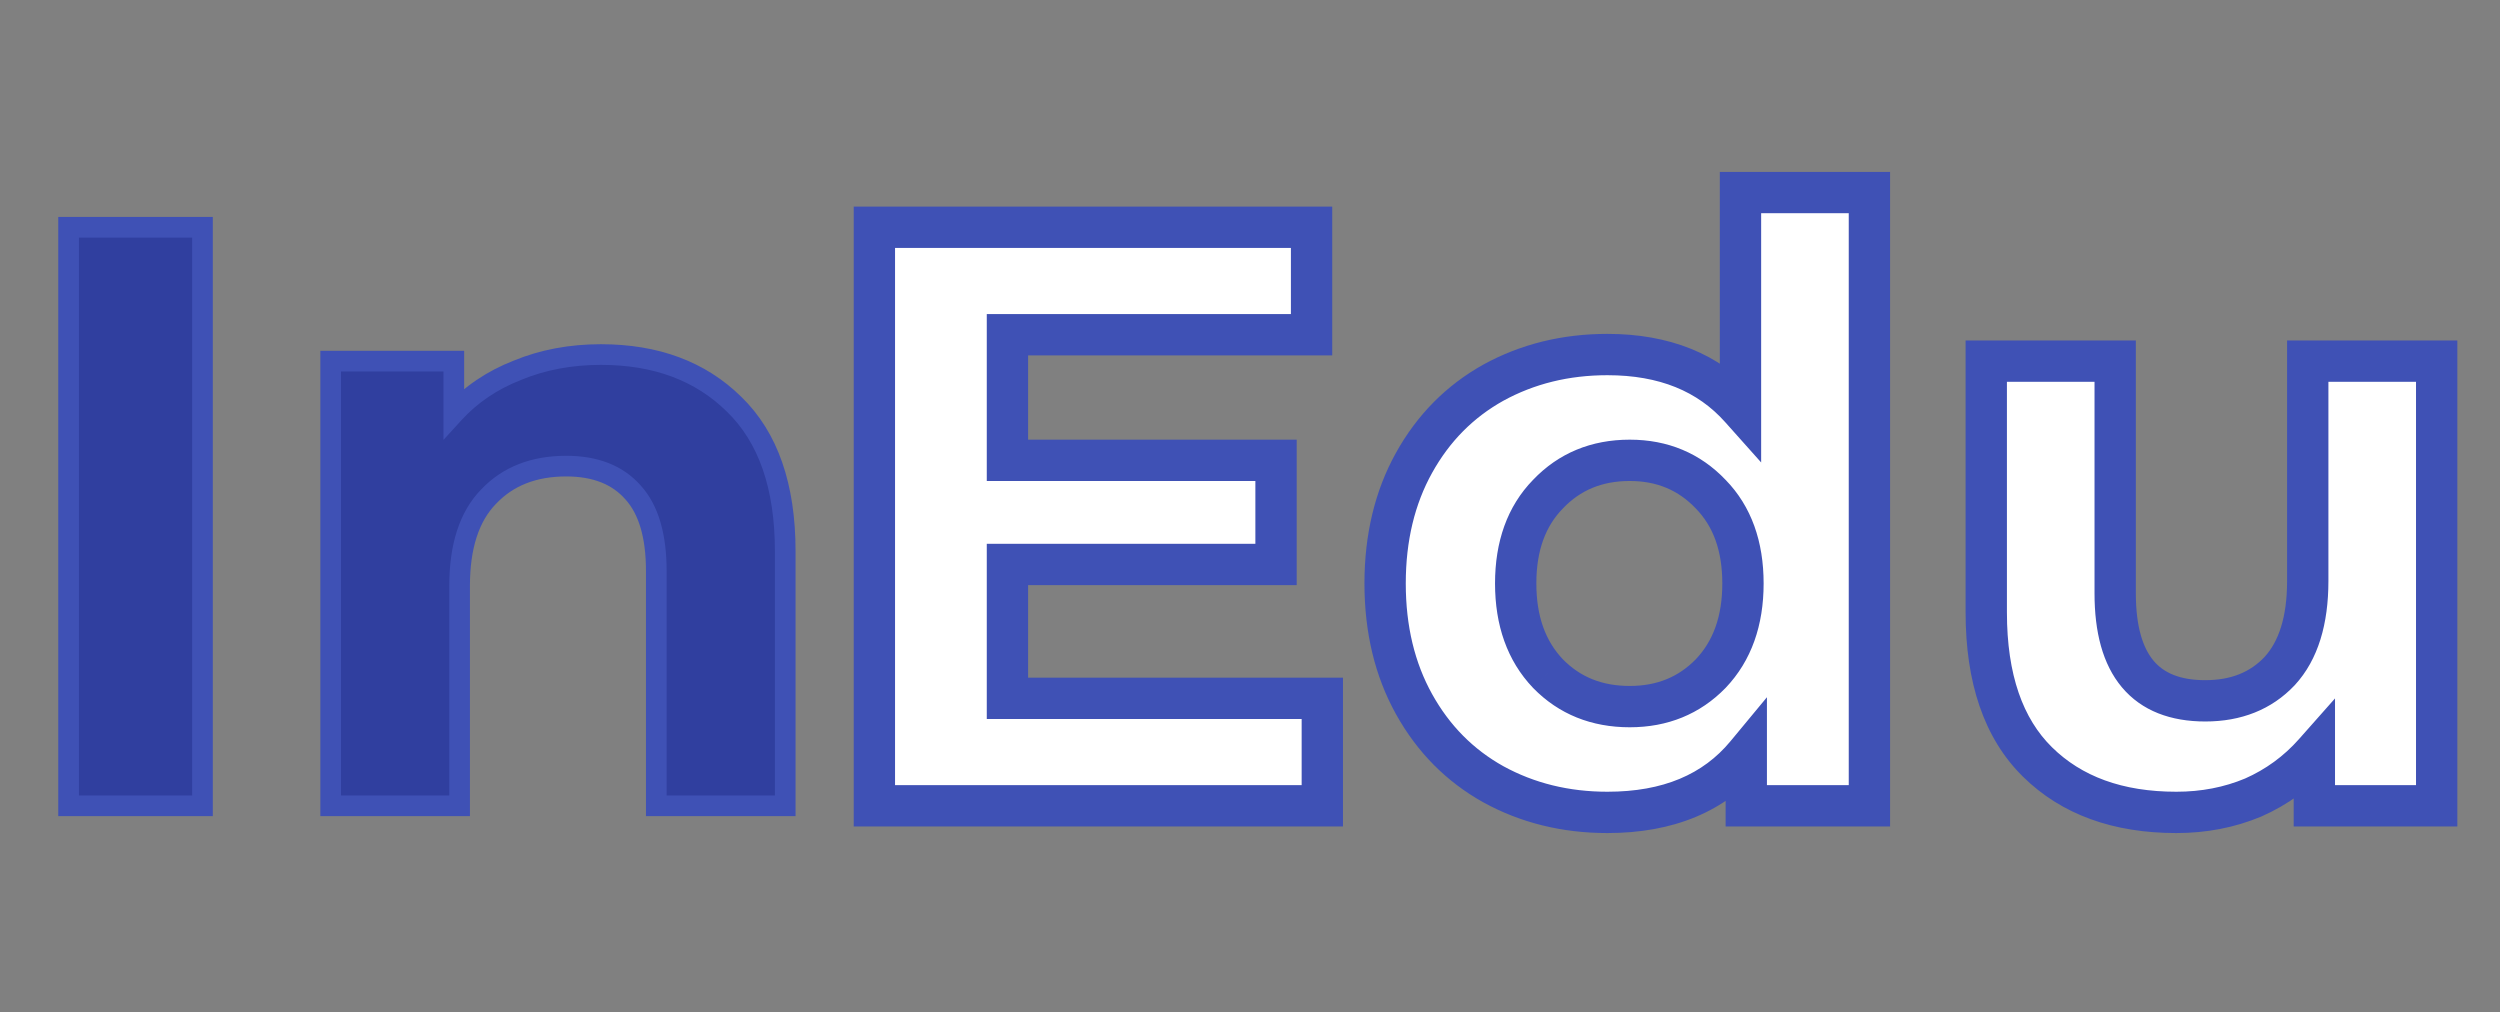 <svg width="242" height="98" viewBox="0 0 242 98" fill="none" xmlns="http://www.w3.org/2000/svg">
<rect x="0" y="0" width="242" height="98" fill="#808080" stroke="none"/>
<path d="M128 67.6V78H84.64V22H126.96V32.4H97.52V44.56H123.52V54.64H97.52V67.6H128ZM180.959 18.64V78H169.039V73.04C165.946 76.773 161.466 78.64 155.599 78.64C151.546 78.64 147.866 77.733 144.559 75.92C141.306 74.107 138.746 71.52 136.879 68.16C135.013 64.8 134.079 60.907 134.079 56.48C134.079 52.053 135.013 48.16 136.879 44.8C138.746 41.44 141.306 38.853 144.559 37.04C147.866 35.227 151.546 34.32 155.599 34.32C161.093 34.32 165.386 36.053 168.479 39.52V18.64H180.959ZM157.759 68.4C160.906 68.4 163.519 67.333 165.599 65.2C167.679 63.013 168.719 60.107 168.719 56.48C168.719 52.853 167.679 49.973 165.599 47.84C163.519 45.653 160.906 44.56 157.759 44.56C154.559 44.56 151.919 45.653 149.839 47.84C147.759 49.973 146.719 52.853 146.719 56.48C146.719 60.107 147.759 63.013 149.839 65.2C151.919 67.333 154.559 68.4 157.759 68.4ZM235.87 34.96V78H224.03V72.88C222.377 74.747 220.403 76.187 218.11 77.2C215.817 78.16 213.337 78.64 210.67 78.64C205.017 78.64 200.537 77.013 197.23 73.76C193.923 70.507 192.27 65.68 192.27 59.28V34.96H204.75V57.44C204.75 64.373 207.657 67.84 213.47 67.84C216.457 67.84 218.857 66.88 220.67 64.96C222.483 62.987 223.39 60.08 223.39 56.24V34.96H235.87Z" fill="white"/>
<path d="M128 67.6H130V65.6H128V67.6ZM128 78V80H130V78H128ZM84.64 78H82.64V80H84.64V78ZM84.64 22V20H82.64V22H84.64ZM126.96 22H128.96V20H126.96V22ZM126.96 32.4V34.4H128.96V32.4H126.96ZM97.52 32.4V30.4H95.52V32.4H97.52ZM97.52 44.56H95.52V46.56H97.52V44.56ZM123.52 44.56H125.52V42.56H123.52V44.56ZM123.52 54.64V56.64H125.52V54.64H123.52ZM97.52 54.64V52.64H95.52V54.64H97.52ZM97.52 67.6H95.52V69.6H97.52V67.6ZM126 67.6V78H130V67.6H126ZM128 76H84.64V80H128V76ZM86.64 78V22H82.64V78H86.64ZM84.64 24H126.96V20H84.64V24ZM124.96 22V32.4H128.96V22H124.96ZM126.96 30.4H97.52V34.4H126.96V30.4ZM95.52 32.4V44.56H99.52V32.4H95.52ZM97.52 46.56H123.52V42.56H97.52V46.56ZM121.52 44.56V54.64H125.52V44.56H121.52ZM123.52 52.64H97.52V56.64H123.52V52.64ZM95.52 54.64V67.6H99.52V54.64H95.52ZM97.52 69.6H128V65.6H97.52V69.6ZM180.959 18.64H182.959V16.64H180.959V18.64ZM180.959 78V80H182.959V78H180.959ZM169.039 78H167.039V80H169.039V78ZM169.039 73.04H171.039V67.492L167.499 71.764L169.039 73.04ZM144.559 75.92L143.586 77.667L143.598 77.674L144.559 75.92ZM136.879 68.16L138.628 67.189L136.879 68.16ZM136.879 44.8L138.628 45.771L136.879 44.8ZM144.559 37.04L143.598 35.286L143.586 35.293L144.559 37.04ZM168.479 39.52L166.987 40.852L170.479 44.765V39.52H168.479ZM168.479 18.64V16.64H166.479V18.64H168.479ZM165.599 65.2L167.031 66.596L167.04 66.587L167.048 66.578L165.599 65.2ZM165.599 47.84L164.15 49.218L164.159 49.227L164.167 49.236L165.599 47.84ZM149.839 47.84L151.271 49.236L151.28 49.227L151.288 49.218L149.839 47.84ZM149.839 65.2L148.39 66.578L148.399 66.587L148.407 66.596L149.839 65.2ZM178.959 18.64V78H182.959V18.64H178.959ZM180.959 76H169.039V80H180.959V76ZM171.039 78V73.04H167.039V78H171.039ZM167.499 71.764C164.866 74.942 161.008 76.64 155.599 76.64V80.64C161.924 80.64 167.026 78.604 170.579 74.316L167.499 71.764ZM155.599 76.64C151.856 76.64 148.511 75.806 145.521 74.166L143.598 77.674C147.221 79.661 151.236 80.64 155.599 80.64V76.64ZM145.533 74.173C142.616 72.547 140.32 70.234 138.628 67.189L135.131 69.131C137.173 72.806 139.996 75.666 143.586 77.667L145.533 74.173ZM138.628 67.189C136.95 64.168 136.079 60.619 136.079 56.48H132.079C132.079 61.194 133.076 65.432 135.131 69.131L138.628 67.189ZM136.079 56.48C136.079 52.341 136.95 48.792 138.628 45.771L135.131 43.829C133.076 47.528 132.079 51.766 132.079 56.48H136.079ZM138.628 45.771C140.32 42.726 142.616 40.413 145.533 38.787L143.586 35.293C139.996 37.294 137.173 40.154 135.131 43.829L138.628 45.771ZM145.521 38.794C148.511 37.154 151.856 36.32 155.599 36.32V32.32C151.236 32.32 147.221 33.299 143.598 35.286L145.521 38.794ZM155.599 36.32C160.637 36.32 164.343 37.888 166.987 40.852L169.972 38.188C166.429 34.218 161.549 32.32 155.599 32.32V36.32ZM170.479 39.52V18.64H166.479V39.52H170.479ZM168.479 20.64H180.959V16.64H168.479V20.64ZM157.759 70.4C161.412 70.4 164.552 69.139 167.031 66.596L164.167 63.804C162.487 65.528 160.401 66.4 157.759 66.4V70.4ZM167.048 66.578C169.551 63.947 170.719 60.51 170.719 56.48H166.719C166.719 59.703 165.808 62.079 164.15 63.822L167.048 66.578ZM170.719 56.48C170.719 52.452 169.552 49.029 167.031 46.444L164.167 49.236C165.807 50.918 166.719 53.255 166.719 56.48H170.719ZM167.048 46.462C164.573 43.859 161.428 42.56 157.759 42.56V46.56C160.385 46.56 162.466 47.447 164.15 49.218L167.048 46.462ZM157.759 42.56C154.049 42.56 150.873 43.852 148.39 46.462L151.288 49.218C152.966 47.455 155.07 46.56 157.759 46.56V42.56ZM148.407 46.444C145.887 49.029 144.719 52.452 144.719 56.48H148.719C148.719 53.255 149.632 50.918 151.271 49.236L148.407 46.444ZM144.719 56.48C144.719 60.51 145.887 63.947 148.39 66.578L151.288 63.822C149.631 62.079 148.719 59.703 148.719 56.48H144.719ZM148.407 66.596C150.894 69.146 154.064 70.4 157.759 70.4V66.4C155.054 66.4 152.945 65.52 151.271 63.804L148.407 66.596ZM235.87 34.96H237.87V32.96H235.87V34.96ZM235.87 78V80H237.87V78H235.87ZM224.03 78H222.03V80H224.03V78ZM224.03 72.88H226.03V67.606L222.533 71.554L224.03 72.88ZM218.11 77.2L218.882 79.045L218.9 79.037L218.918 79.029L218.11 77.2ZM197.23 73.76L198.633 72.334L197.23 73.76ZM192.27 34.96V32.96H190.27V34.96H192.27ZM204.75 34.96H206.75V32.96H204.75V34.96ZM220.67 64.96L222.124 66.333L222.133 66.323L222.143 66.313L220.67 64.96ZM223.39 34.96V32.96H221.39V34.96H223.39ZM233.87 34.96V78H237.87V34.96H233.87ZM235.87 76H224.03V80H235.87V76ZM226.03 78V72.88H222.03V78H226.03ZM222.533 71.554C221.071 73.204 219.333 74.473 217.302 75.371L218.918 79.029C221.473 77.9 223.682 76.289 225.527 74.206L222.533 71.554ZM217.338 75.355C215.306 76.206 213.091 76.64 210.67 76.64V80.64C213.582 80.64 216.327 80.115 218.882 79.045L217.338 75.355ZM210.67 76.64C205.42 76.64 201.486 75.142 198.633 72.334L195.827 75.186C199.587 78.885 204.614 80.64 210.67 80.64V76.64ZM198.633 72.334C195.835 69.581 194.27 65.352 194.27 59.28H190.27C190.27 66.008 192.012 71.432 195.827 75.186L198.633 72.334ZM194.27 59.28V34.96H190.27V59.28H194.27ZM192.27 36.96H204.75V32.96H192.27V36.96ZM202.75 34.96V57.44H206.75V34.96H202.75ZM202.75 57.44C202.75 61.138 203.518 64.283 205.397 66.525C207.334 68.834 210.153 69.84 213.47 69.84V65.84C210.973 65.84 209.433 65.112 208.463 63.955C207.436 62.73 206.75 60.676 206.75 57.44H202.75ZM213.47 69.84C216.928 69.84 219.882 68.707 222.124 66.333L219.216 63.587C217.832 65.052 215.986 65.84 213.47 65.84V69.84ZM222.143 66.313C224.417 63.838 225.39 60.366 225.39 56.24H221.39C221.39 59.794 220.549 62.135 219.197 63.607L222.143 66.313ZM225.39 56.24V34.96H221.39V56.24H225.39ZM223.39 36.96H235.87V32.96H223.39V36.96Z" fill="#3F51B5"/>
<path d="M6.64 22H19.6V78H6.64V22ZM58.17 34.32C63.503 34.32 67.797 35.92 71.05 39.12C74.357 42.32 76.01 47.067 76.01 53.36V78H63.53V55.28C63.53 51.867 62.783 49.333 61.29 47.68C59.797 45.973 57.637 45.12 54.81 45.12C51.663 45.12 49.157 46.107 47.29 48.08C45.423 50 44.49 52.88 44.49 56.72V78H32.01V34.96H43.93V40C45.583 38.187 47.637 36.8 50.09 35.84C52.543 34.827 55.237 34.32 58.17 34.32Z" fill="#303F9F"/>
<path d="M6.64 22V21H5.64V22H6.64ZM19.6 22H20.6V21H19.6V22ZM19.6 78V79H20.6V78H19.6ZM6.64 78H5.64V79H6.64V78ZM6.64 23H19.6V21H6.64V23ZM18.6 22V78H20.6V22H18.6ZM19.6 77H6.64V79H19.6V77ZM7.64 78V22H5.64V78H7.64ZM71.05 39.12L70.349 39.833L70.355 39.839L71.05 39.12ZM76.01 78V79H77.01V78H76.01ZM63.53 78H62.53V79H63.53V78ZM61.29 47.68L60.537 48.339L60.543 48.344L60.548 48.35L61.29 47.68ZM47.29 48.08L48.007 48.777L48.017 48.767L47.29 48.08ZM44.49 78V79H45.49V78H44.49ZM32.01 78H31.01V79H32.01V78ZM32.01 34.96V33.96H31.01V34.96H32.01ZM43.93 34.96H44.93V33.96H43.93V34.96ZM43.93 40H42.93V42.581L44.669 40.674L43.93 40ZM50.09 35.84L50.454 36.771L50.463 36.768L50.472 36.764L50.09 35.84ZM58.17 35.32C63.289 35.32 67.314 36.848 70.349 39.833L71.751 38.407C68.279 34.992 63.718 33.32 58.17 33.32V35.32ZM70.355 39.839C73.403 42.789 75.01 47.235 75.01 53.36H77.01C77.01 46.898 75.31 41.851 71.745 38.401L70.355 39.839ZM75.01 53.36V78H77.01V53.36H75.01ZM76.01 77H63.53V79H76.01V77ZM64.53 78V55.28H62.53V78H64.53ZM64.53 55.28C64.53 51.746 63.761 48.923 62.032 47.01L60.548 48.35C61.806 49.743 62.53 51.987 62.53 55.28H64.53ZM62.043 47.022C60.314 45.046 57.848 44.12 54.81 44.12V46.12C57.425 46.12 59.279 46.901 60.537 48.339L62.043 47.022ZM54.81 44.12C51.436 44.12 48.649 45.188 46.563 47.393L48.017 48.767C49.664 47.026 51.891 46.12 54.81 46.12V44.12ZM46.573 47.383C44.459 49.557 43.49 52.733 43.49 56.72H45.49C45.49 53.027 46.388 50.443 48.007 48.777L46.573 47.383ZM43.49 56.72V78H45.49V56.72H43.49ZM44.49 77H32.01V79H44.49V77ZM33.01 78V34.96H31.01V78H33.01ZM32.01 35.96H43.93V33.96H32.01V35.96ZM42.93 34.96V40H44.93V34.96H42.93ZM44.669 40.674C46.211 38.982 48.133 37.679 50.454 36.771L49.726 34.909C47.14 35.92 44.955 37.391 43.191 39.326L44.669 40.674ZM50.472 36.764C52.792 35.806 55.354 35.32 58.17 35.32V33.32C55.12 33.32 52.295 33.847 49.708 34.916L50.472 36.764Z" fill="#3F51B5"/>
</svg>
